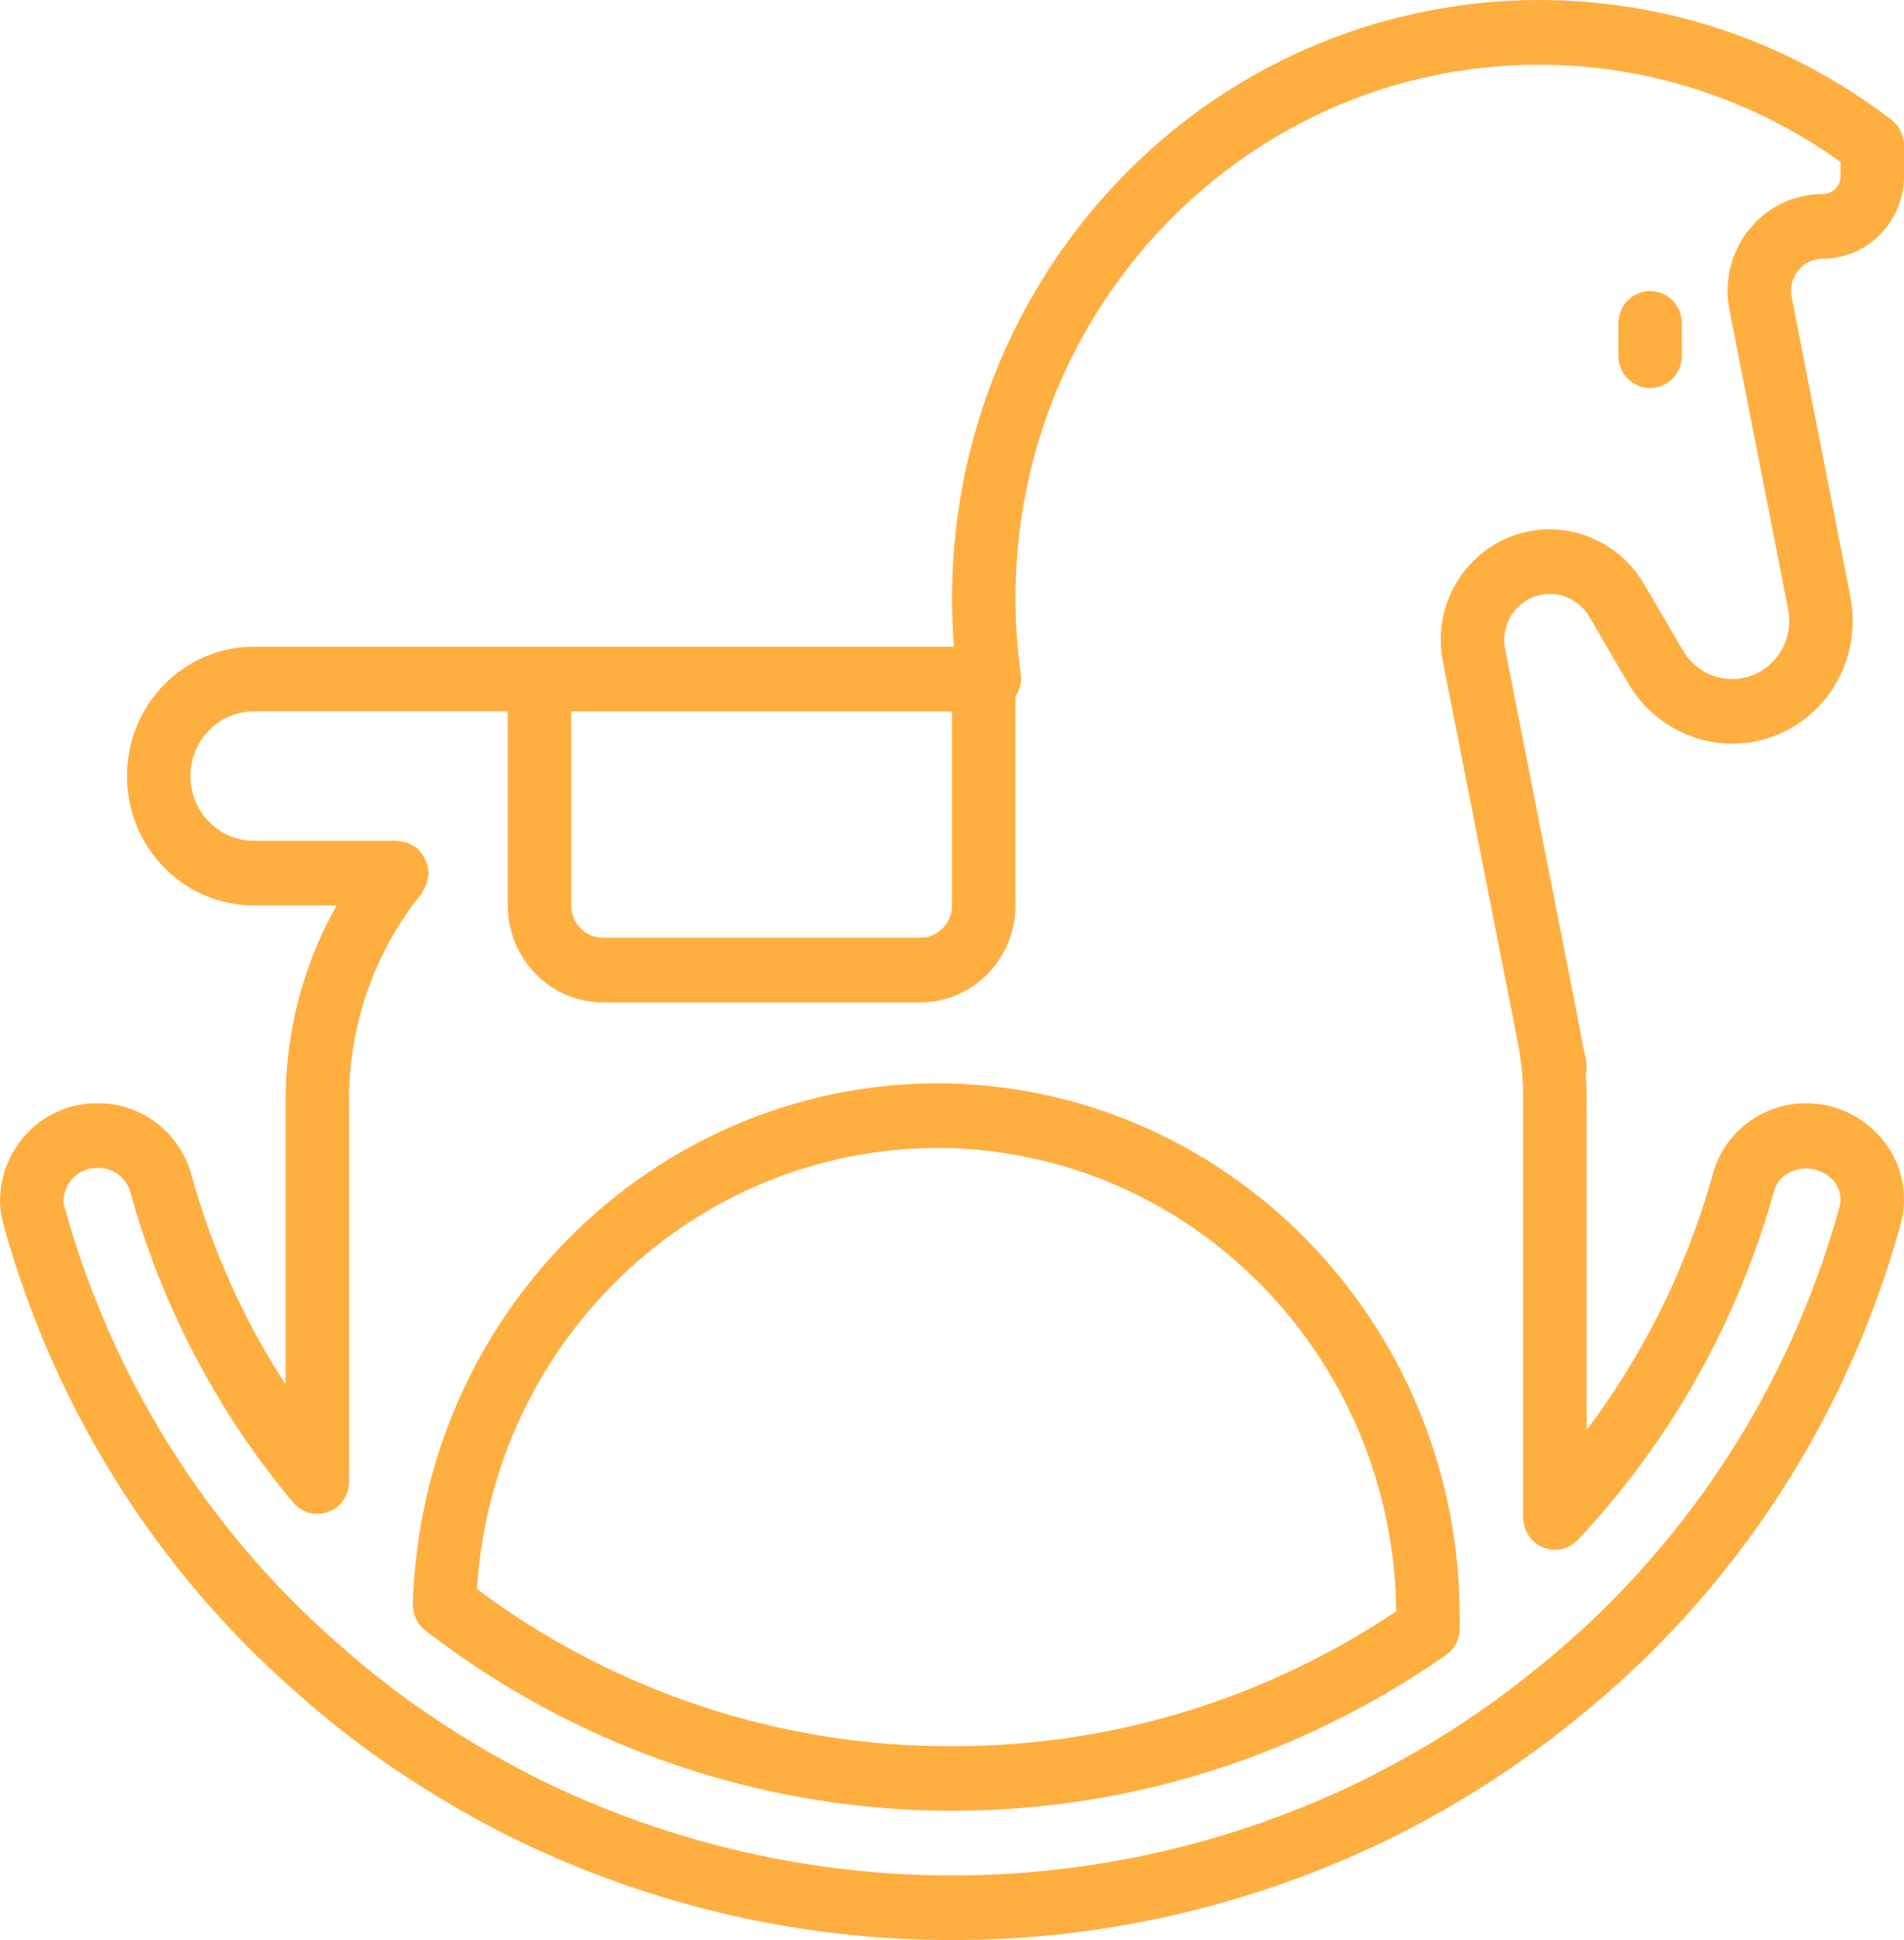 <svg width="53" height="54" viewBox="0 0 53 54" fill="none" xmlns="http://www.w3.org/2000/svg">
<g clip-path="url(#clip0_2_326)">
<path d="M26.058 30.151C18.162 30.193 11.72 36.605 11.492 44.647C11.486 44.935 11.615 45.208 11.84 45.383C20.181 51.812 31.622 52.087 40.252 46.065C40.491 45.897 40.633 45.62 40.633 45.325V45C40.633 36.799 34.108 30.151 26.058 30.151ZM26.5 48.6C21.747 48.624 17.112 47.092 13.277 44.23C13.71 37.352 19.294 31.988 26.058 31.951C33.073 31.951 38.783 37.7 38.866 44.847C35.196 47.31 30.894 48.615 26.5 48.6Z" fill="#FFAF40"/>
<path d="M50.739 7.201C51.987 7.199 52.999 6.169 53 4.897V4.051C53 3.768 52.869 3.501 52.648 3.331C45.427 -2.186 35.184 -0.696 29.769 6.661C27.648 9.543 26.501 13.048 26.501 16.651C26.501 17.106 26.519 17.557 26.553 18.001H7.068C5.116 18.001 3.534 19.612 3.534 21.601C3.534 23.589 5.116 25.201 7.068 25.201H9.371C8.442 26.843 7.953 28.705 7.951 30.6V38.539C6.781 36.735 5.894 34.755 5.322 32.673C4.984 31.499 3.922 30.697 2.722 30.709C1.245 30.686 0.028 31.885 0.001 33.39C8.7911e-05 33.624 0.032 33.857 0.096 34.082C1.492 39.149 4.33 43.681 8.251 47.107C9.387 48.123 10.608 49.035 11.902 49.832C12.704 50.336 13.53 50.796 14.379 51.211C22.049 54.93 30.955 54.929 38.624 51.21C39.152 50.951 39.669 50.673 40.182 50.384C41.463 49.653 42.684 48.817 43.832 47.884C48.22 44.383 51.398 39.549 52.905 34.083C53.122 33.298 52.962 32.455 52.473 31.809C51.95 31.114 51.139 30.708 50.279 30.708C49.552 30.704 48.853 30.997 48.339 31.521C48.026 31.841 47.8 32.236 47.681 32.67C46.962 35.252 45.77 37.672 44.167 39.802V30.6C44.167 30.363 44.157 30.128 44.142 29.894C44.17 29.77 44.172 29.64 44.148 29.515L44.055 29.064L44.055 29.063L44.054 29.055L44.052 29.044C44.05 29.028 44.048 29.011 44.044 28.994L43.926 28.384C43.896 28.239 43.881 28.102 43.843 27.954L43.843 27.953L43.841 27.94L41.899 18.075C41.882 17.991 41.872 17.906 41.871 17.82C41.87 17.226 42.269 16.709 42.836 16.57C43.374 16.434 43.937 16.667 44.229 17.147L45.337 19.044C45.951 20.069 47.043 20.696 48.221 20.7C50.075 20.698 51.575 19.165 51.573 17.276C51.573 17.052 51.551 16.829 51.508 16.609L49.874 8.274C49.82 8.011 49.886 7.737 50.054 7.53C50.222 7.321 50.474 7.2 50.739 7.201ZM15.901 19.801H26.501V25.201C26.5 25.697 26.105 26.1 25.617 26.101H16.784C16.297 26.1 15.901 25.697 15.901 25.201V19.801H15.901ZM48.142 8.628L49.776 16.965C49.947 17.843 49.387 18.695 48.525 18.87C48.425 18.89 48.323 18.9 48.221 18.901C47.661 18.902 47.141 18.604 46.852 18.116L45.744 16.222C45.049 15.068 43.702 14.502 42.411 14.822C41.055 15.159 40.101 16.398 40.104 17.82C40.106 18.022 40.127 18.222 40.165 18.42L42.099 28.247L42.108 28.3L42.3 29.285L42.302 29.302L42.305 29.327C42.369 29.748 42.401 30.174 42.4 30.6V42.237C42.401 42.734 42.796 43.136 43.284 43.136C43.525 43.136 43.755 43.036 43.922 42.858C46.491 40.127 48.366 36.796 49.382 33.157C49.419 33.02 49.49 32.894 49.589 32.793C50.009 32.405 50.659 32.438 51.04 32.866C51.049 32.876 51.057 32.886 51.065 32.896C51.218 33.094 51.27 33.354 51.204 33.597C49.796 38.699 46.828 43.21 42.732 46.475C41.66 47.347 40.52 48.129 39.323 48.812C38.843 49.083 38.353 49.344 37.858 49.589C30.673 53.07 22.331 53.07 15.146 49.59C14.351 49.2 13.576 48.769 12.825 48.298C11.616 47.552 10.474 46.699 9.412 45.75C5.748 42.55 3.097 38.316 1.793 33.582C1.776 33.52 1.767 33.455 1.768 33.39C1.799 32.881 2.222 32.491 2.722 32.508C3.13 32.495 3.496 32.76 3.62 33.156C4.5 36.345 6.049 39.301 8.16 41.82C8.476 42.199 9.034 42.246 9.406 41.924C9.603 41.753 9.717 41.502 9.718 41.238V30.601C9.717 28.511 10.43 26.487 11.733 24.874C11.754 24.839 11.773 24.803 11.789 24.766C11.823 24.715 11.852 24.66 11.875 24.603C11.894 24.543 11.906 24.481 11.912 24.418C11.922 24.379 11.93 24.34 11.935 24.301C11.935 24.286 11.927 24.274 11.927 24.26C11.902 24.026 11.801 23.808 11.64 23.639C11.63 23.629 11.625 23.616 11.614 23.606C11.58 23.585 11.546 23.566 11.509 23.549C11.41 23.475 11.291 23.431 11.167 23.424C11.129 23.414 11.091 23.406 11.051 23.401H7.068C6.092 23.401 5.301 22.595 5.301 21.601C5.301 20.606 6.092 19.8 7.068 19.8H14.134V25.2C14.136 26.691 15.321 27.899 16.784 27.9H25.617C27.08 27.899 28.266 26.691 28.267 25.2V19.383C28.39 19.204 28.443 18.985 28.417 18.769C28.316 18.067 28.266 17.359 28.267 16.651C28.267 8.449 34.793 1.801 42.843 1.801C45.847 1.801 48.778 2.747 51.234 4.509V4.897C51.233 5.175 51.012 5.4 50.739 5.401C49.278 5.399 48.092 6.604 48.09 8.092C48.09 8.272 48.107 8.452 48.142 8.628Z" fill="#FFAF40"/>
<path d="M45.934 8.101C45.934 8.101 45.933 8.101 45.933 8.101C45.445 8.101 45.05 8.503 45.05 9C45.05 9 45.05 9 45.05 9.001V9.901C45.05 10.398 45.445 10.801 45.933 10.801C46.421 10.801 46.816 10.398 46.816 9.901V9.001C46.817 8.504 46.422 8.101 45.934 8.101Z" fill="#FFAF40"/>
</g>
<defs>
<clipPath id="clip0_2_326">
<rect width="53" height="54" fill="white"/>
</clipPath>
</defs>
</svg>
